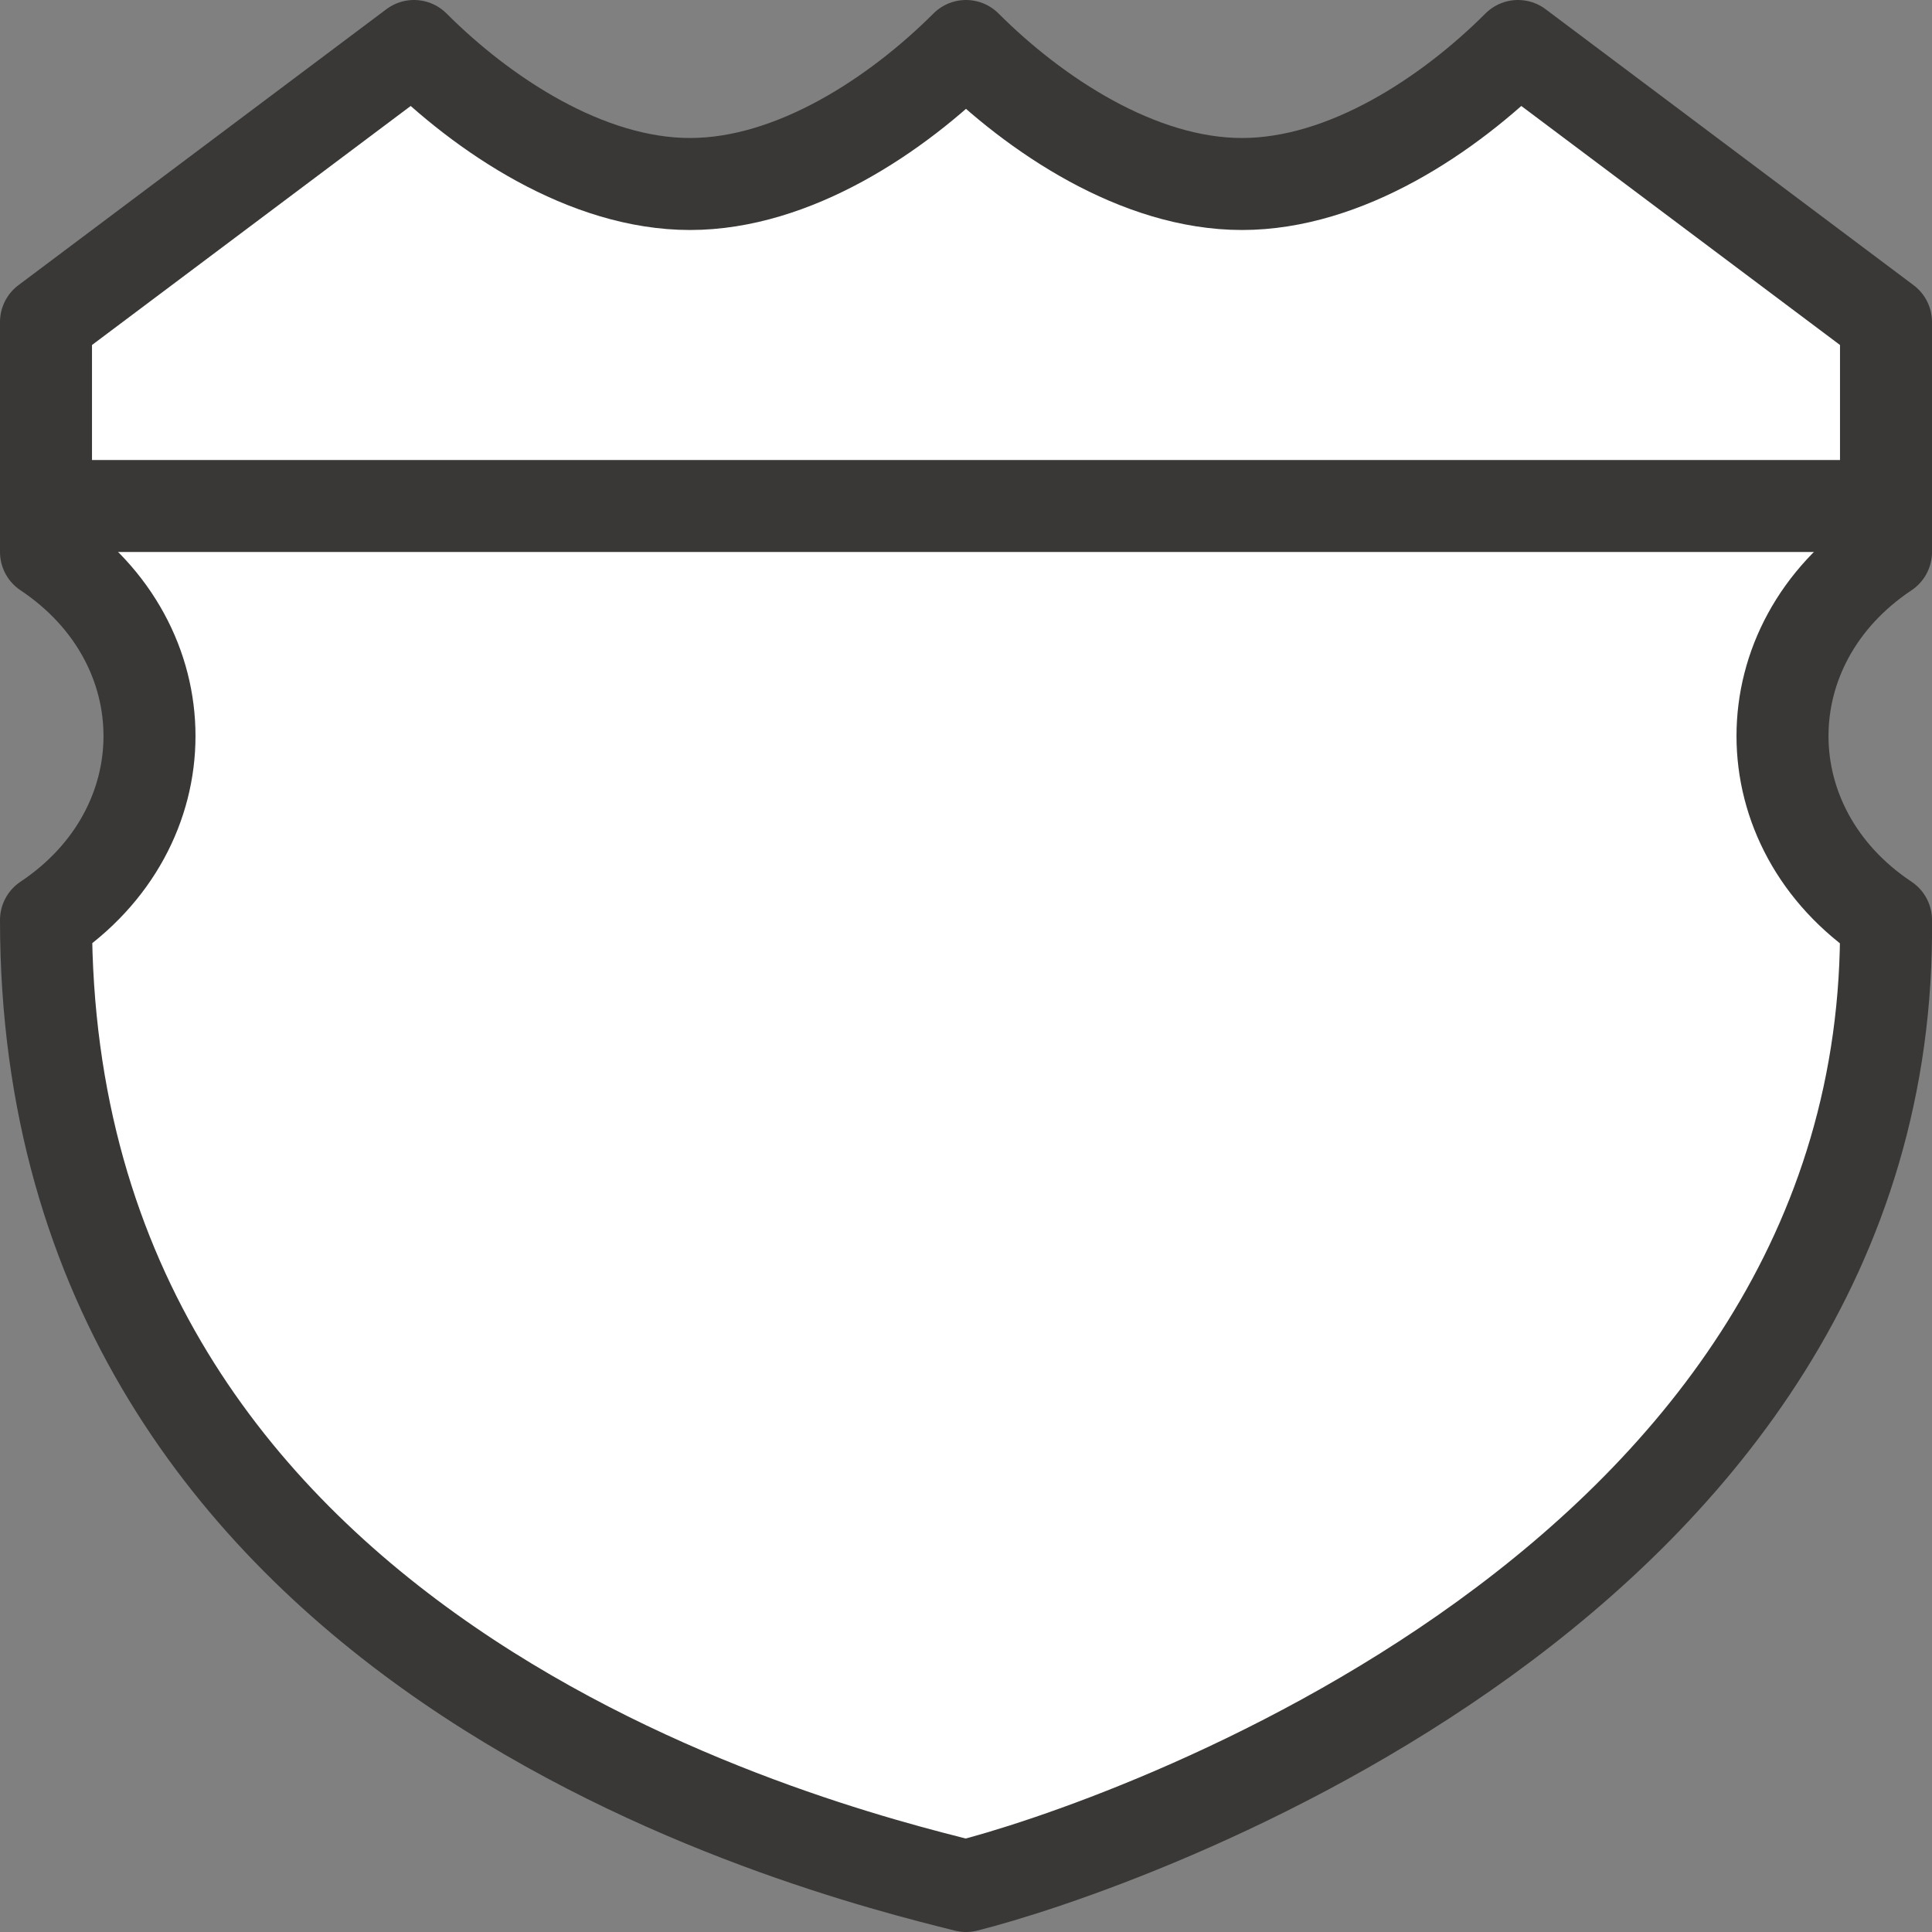 <?xml version="1.0" encoding="UTF-8" standalone="no"?>
<!-- Created with Inkscape (http://www.inkscape.org/) -->

<svg
   xmlns:dc="http://purl.org/dc/elements/1.1/"
   xmlns:cc="http://creativecommons.org/ns#"
   xmlns:rdf="http://www.w3.org/1999/02/22-rdf-syntax-ns#"
   xmlns:svg="http://www.w3.org/2000/svg"
   xmlns="http://www.w3.org/2000/svg"
   xmlns:sodipodi="http://sodipodi.sourceforge.net/DTD/sodipodi-0.dtd"
   xmlns:inkscape="http://www.inkscape.org/namespaces/inkscape"
   width="21"
   height="21"
   viewBox="0 0 21 21"
   id="svg4845"
   version="1.1"
   inkscape:version="0.91 r13725"
   sodipodi:docname="mx-federal-2.svg">
  <rect x="0" y="0" width="21" height="21" fill="#808080" stroke="none"/>
  <defs
     id="defs4847" />
  <sodipodi:namedview
     id="base"
     pagecolor="#ffffff"
     bordercolor="#666666"
     borderopacity="1.0"
     inkscape:pageopacity="0.0"
     inkscape:pageshadow="2"
     inkscape:zoom="64"
     inkscape:cx="19.772024"
     inkscape:cy="13.301172"
     inkscape:document-units="px"
     inkscape:current-layer="layer1"
     showgrid="true"
     inkscape:object-paths="false"
     inkscape:object-nodes="true"
     inkscape:snap-bbox="true"
     inkscape:snap-nodes="false"
     inkscape:bbox-nodes="true"
     inkscape:snap-text-baseline="true"
     inkscape:snap-smooth-nodes="true"
     units="px"
     fit-margin-top="0"
     fit-margin-left="0"
     fit-margin-right="0"
     fit-margin-bottom="0"
     inkscape:window-width="1280"
     inkscape:window-height="751"
     inkscape:window-x="0"
     inkscape:window-y="0"
     inkscape:window-maximized="1"
     showborder="true">
    <inkscape:grid
       type="xygrid"
       id="grid5513"
       originx="-3945"
       originy="1770" />
  </sodipodi:namedview>
  <g
     inkscape:label="Layer 1"
     inkscape:groupmode="layer"
     id="layer1"
     transform="translate(-1315,-1621.362)">
    <rect
       style="color:#3a3836;clip-rule:nonzero;display:inline;overflow:visible;visibility:visible;opacity:1;isolation:auto;mix-blend-mode:normal;color-interpolation:sRGB;color-interpolation-filters:linearRGB;solid-color:#3a3836;solid-opacity:1;fill:#e6e6e6;fill-opacity:0;fill-rule:evenodd;stroke:none;stroke-width:1;stroke-linecap:round;stroke-linejoin:round;stroke-miterlimit:4;stroke-dasharray:none;stroke-dashoffset:0;stroke-opacity:1;marker:none;color-rendering:auto;image-rendering:auto;shape-rendering:auto;text-rendering:auto;enable-background:accumulate"
       id="rect5549-2"
       width="17"
       height="21"
       x="1317"
       y="1621.362" />
    <path
       inkscape:connector-curvature="0"
       style="color:#3a3836;display:inline;overflow:visible;visibility:visible;fill:#ffffff;fill-opacity:1;fill-rule:evenodd;stroke:#3a3836;stroke-width:1;stroke-linecap:round;stroke-linejoin:round;marker:none;enable-background:accumulate"
       id="path4616-9"
       d="m 1319.5,1621.862 -4,3 0,2.5 c 1.5,1 1.5,3 0,4 0,8 8.328,10.082 10,10.5 1.617,-0.404 10.078,-3.269 10,-10.5 -1.5,-1 -1.5,-3 0,-4 l 0,-2.5 -4,-3 c -0.75,0.75 -1.875,1.5 -3,1.5 -1.125,0 -2.25,-0.75 -3,-1.5 -0.75,0.75 -1.875,1.5 -3,1.5 -1.125,0 -2.25,-0.75 -3,-1.5 z"
       sodipodi:nodetypes="cccccccccscsc" />
    <path
       style="fill:none;fill-rule:evenodd;stroke:#3a3836;stroke-width:1px;stroke-linecap:round;stroke-linejoin:round;stroke-opacity:1"
       d="m 1316,1626.862 19,0"
       id="path5547-6"
       inkscape:connector-curvature="0"
       sodipodi:nodetypes="cc" />
  </g>
</svg>
